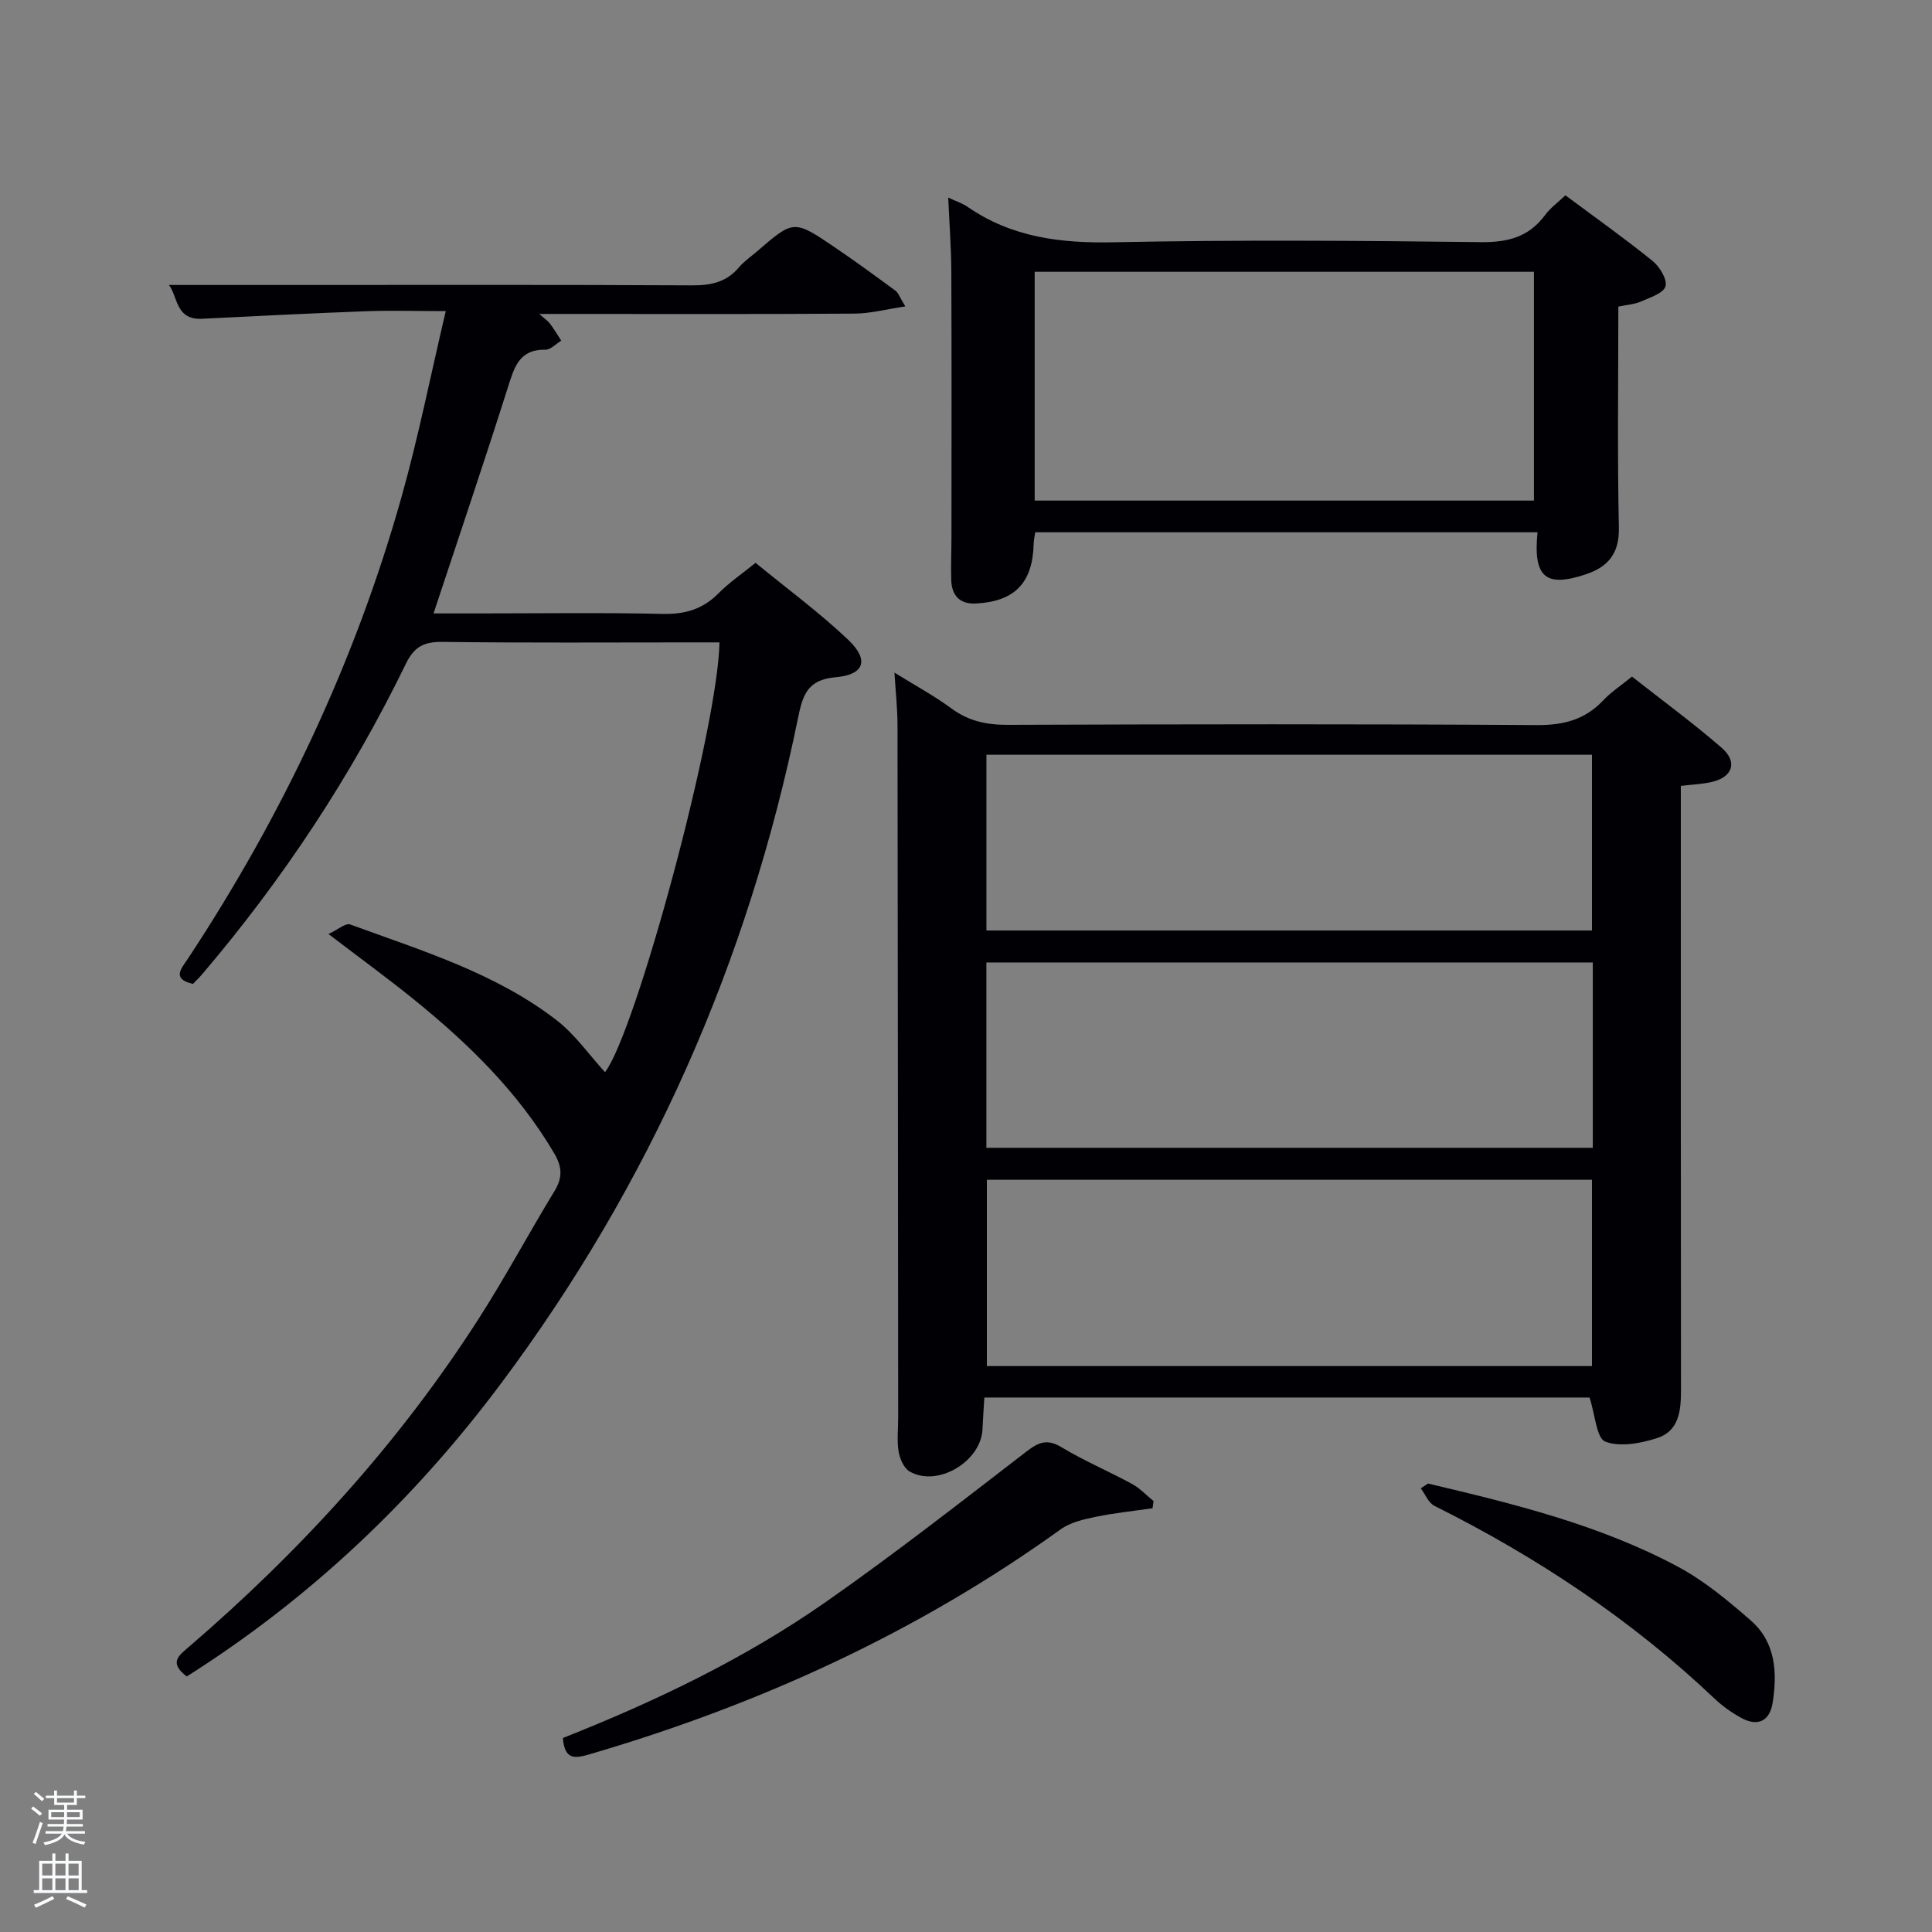 <svg enable-background="new 0 0 400 400" viewBox="0 0 400 400" xmlns="http://www.w3.org/2000/svg"><rect x="0" y="0" width="400" height="400" fill="#808080" stroke="none"/><path d="m6.44 374.46.42-.45c.65.47 1.27.95 1.85 1.44l-.45.49c-.65-.56-1.25-1.06-1.82-1.48m.93 7.33-.63-.26c.55-1.36 1.05-2.8 1.52-4.33.19.1.38.19.59.27-.46 1.29-.95 2.73-1.48 4.32m-.38-10.38.44-.42c.43.34 1.01.82 1.74 1.44l-.49.49c-.53-.51-1.09-1.01-1.69-1.51m2.5.35h1.72v-1.04h.59v1.04h3.52v-1.04h.59v1.04h1.75v.53h-1.75v1.42h-2.03v.97h3.22v2.03h-3.24c0 .35-.01.66-.03.93h3.32v.53h-3.37c-.03.27-.08.58-.15.94h3.96v.53h-3.71c.67.92 1.93 1.48 3.79 1.68-.13.24-.23.44-.29.59-2.13-.38-3.48-1.08-4.04-2.12-.43.97-1.77 1.72-4.03 2.23-.09-.19-.2-.37-.33-.55 2.1-.42 3.37-1.03 3.81-1.83h-3.36v-.53h3.58c.08-.29.13-.61.16-.94h-3.33v-.53h3.39c.02-.27.04-.58.04-.93h-3.23v-2.03h3.25v-.97h-2.07v-1.42h-1.73zm1.12 3.44v1h2.65c.01-.3.02-.44.02-.4v-.25-.35zm1.19-2h3.52v-.91h-3.52zm4.71 2h-2.63v.59c0 .15-.01.28-.01.4h2.64z" fill="#fafbfc"/><path d="m13.56 383.74h.63v1.52h2.72v6.07h1.13v.6h-11.06v-.6h1.13v-6.07h2.73v-1.52h.63v1.52h2.1v-1.52zm-2.69 8.83.38.56c-1.24.63-2.53 1.25-3.85 1.85-.1-.21-.21-.42-.34-.63 1.36-.55 2.63-1.15 3.81-1.78m-2.13-4.27h2.1v-2.45h-2.1zm0 3.04h2.1v-2.46h-2.1zm2.72-3.04h2.1v-2.45h-2.1zm0 3.04h2.1v-2.46h-2.1zm6.07 3.6c-1.41-.71-2.7-1.3-3.86-1.78l.35-.56c1.45.62 2.75 1.19 3.88 1.72zm-1.25-9.09h-2.1v2.45h2.1zm-2.09 5.49h2.1v-2.46h-2.1z" fill="#fafbfc"/><g fill="#010105"><path d="m203.8 289.34c-.14 2.31-.29 4.45-.39 6.58-.3 6.7-9.34 12.07-15.09 8.73-1.18-.69-2.03-2.63-2.27-4.11-.38-2.27-.09-4.65-.09-6.98-.04-47.83-.07-95.65-.14-143.48-.01-3.3-.37-6.59-.63-10.82 4.24 2.64 8.22 4.78 11.83 7.44 3.55 2.62 7.27 3.38 11.62 3.37 36.5-.13 72.99-.19 109.49.05 5.56.04 10.01-1.09 13.81-5.13 1.58-1.68 3.57-2.98 5.94-4.91 6.19 4.87 12.6 9.56 18.57 14.74 3.4 2.96 2.27 6.11-2.13 7.1-1.91.43-3.91.5-6.32.79v6.11c0 39.66-.02 79.32.03 118.99.01 4.25-.42 8.47-4.91 9.92-3.41 1.1-7.68 1.92-10.76.74-1.83-.7-2.08-5.51-3.26-9.13-40.74 0-82.64 0-125.3 0zm.42-51.7h125.55c0-12.96 0-25.55 0-38.37-41.94 0-83.63 0-125.55 0zm125.38 45.19c0-13.24 0-25.95 0-38.57-41.98 0-83.56 0-125.28 0v38.57zm-125.37-90.18h125.37c0-12.4 0-24.45 0-36.39-41.99 0-83.57 0-125.37 0z"/><path d="m38.67 347.09c-3.79-2.84-1.62-4.36.4-6.09 23.23-19.98 43.7-42.42 60.23-68.28 5.46-8.53 10.24-17.5 15.52-26.15 1.69-2.77 1.55-5.01-.04-7.72-7.46-12.71-17.79-22.78-29.11-31.94-5.41-4.38-11.05-8.48-17.66-13.53 1.96-.91 3.55-2.33 4.5-1.98 14.8 5.43 30.07 10.03 42.76 19.85 3.84 2.98 6.74 7.18 9.99 10.74 6.35-8.24 23.36-71.03 23.7-88.99-1.8 0-3.59 0-5.39 0-17.33 0-34.66.12-51.99-.1-3.84-.05-5.84 1.01-7.57 4.57-11.26 23.15-25.35 44.48-42.03 64.09-.64.76-1.36 1.45-2.02 2.14-4.52-1.01-2.38-3.21-1.05-5.22 19.53-29.63 34.59-61.37 44.21-95.55 3.49-12.4 6-25.07 9.17-38.52-6.42 0-11.53-.16-16.63.03-11.29.43-22.58.99-33.87 1.56-5.48.27-4.99-4.72-6.82-7h24.29c27.99 0 55.99-.07 83.98.08 3.92.02 7.13-.63 9.73-3.71 1.06-1.26 2.48-2.21 3.74-3.3 7.61-6.58 7.63-6.62 16.13-.86 4.26 2.89 8.42 5.93 12.56 8.98.6.44.87 1.34 2.04 3.25-3.98.59-7.24 1.47-10.51 1.49-19.83.14-39.66.07-59.49.07-1.65 0-3.3 0-5.79 0 1.13 1.01 1.79 1.43 2.23 2.02.84 1.12 1.55 2.33 2.32 3.51-1.1.66-2.2 1.89-3.28 1.87-5.44-.09-6.44 3.63-7.76 7.78-4.91 15.48-10.12 30.87-15.4 46.82h9.38c12.66 0 25.33-.19 37.99.1 4.65.11 8.35-.94 11.63-4.26 2.19-2.22 4.83-4.01 7.67-6.31 6.54 5.37 13.25 10.29 19.23 15.98 4.34 4.14 3.3 7.21-2.7 7.71-5.92.5-6.81 3.91-7.75 8.5-10.32 50.44-30.65 96.46-61.48 137.72-18 24.08-39.51 44.5-65.06 60.65z"/><path d="m318.33 110.2c-34.81 0-69.24 0-104 0-.12.84-.3 1.61-.32 2.38-.2 8.08-3.9 11.95-11.96 12.37-3.28.17-4.98-1.6-5.1-4.77-.11-2.99.04-5.99.04-8.99.01-18.33.05-36.66-.03-54.98-.02-4.96-.41-9.92-.64-15.3 1.46.69 2.87 1.13 4.03 1.93 9.16 6.33 19.3 7.55 30.25 7.32 25.31-.52 50.65-.34 75.97-.03 5.64.07 9.97-1.06 13.35-5.64 1.05-1.43 2.57-2.52 4.18-4.05 6.16 4.58 12.25 8.9 18.04 13.58 1.47 1.19 3.09 3.84 2.68 5.26-.41 1.43-3.19 2.31-5.06 3.14-1.32.58-2.85.67-4.7 1.06 0 15.24-.21 30.54.11 45.82.11 5.35-2.3 8.09-6.83 9.6-8.33 2.8-10.95.62-10.01-8.7zm-104.11-6.56h103.37c0-16.07 0-31.78 0-47.37-34.66 0-68.91 0-103.37 0z"/><path d="m116.54 359.83c19.21-7.59 37.65-16.43 54.45-28.17 14.16-9.9 27.79-20.56 41.49-31.11 2.57-1.98 4.33-2.72 7.35-.89 4.66 2.82 9.74 4.96 14.54 7.57 1.64.89 2.98 2.35 4.46 3.55-.07.5-.14.99-.21 1.49-3.94.57-7.91.97-11.8 1.78-2.49.52-5.21 1.13-7.21 2.57-29.71 21.39-62.47 36.31-97.49 46.57-3.06.89-5.22 1.27-5.58-3.36z"/><path d="m295.64 307.15c17.76 4.19 35.52 8.54 51.74 17.21 5.47 2.93 10.4 7.04 15.11 11.15 5.13 4.48 5.51 10.72 4.52 17.02-.59 3.75-3.02 4.99-6.35 3.22-2.03-1.08-3.98-2.46-5.65-4.04-17.25-16.36-36.8-29.35-58.03-39.94-1.23-.62-1.89-2.38-2.82-3.62.5-.33.99-.67 1.48-1z"/></g></svg>